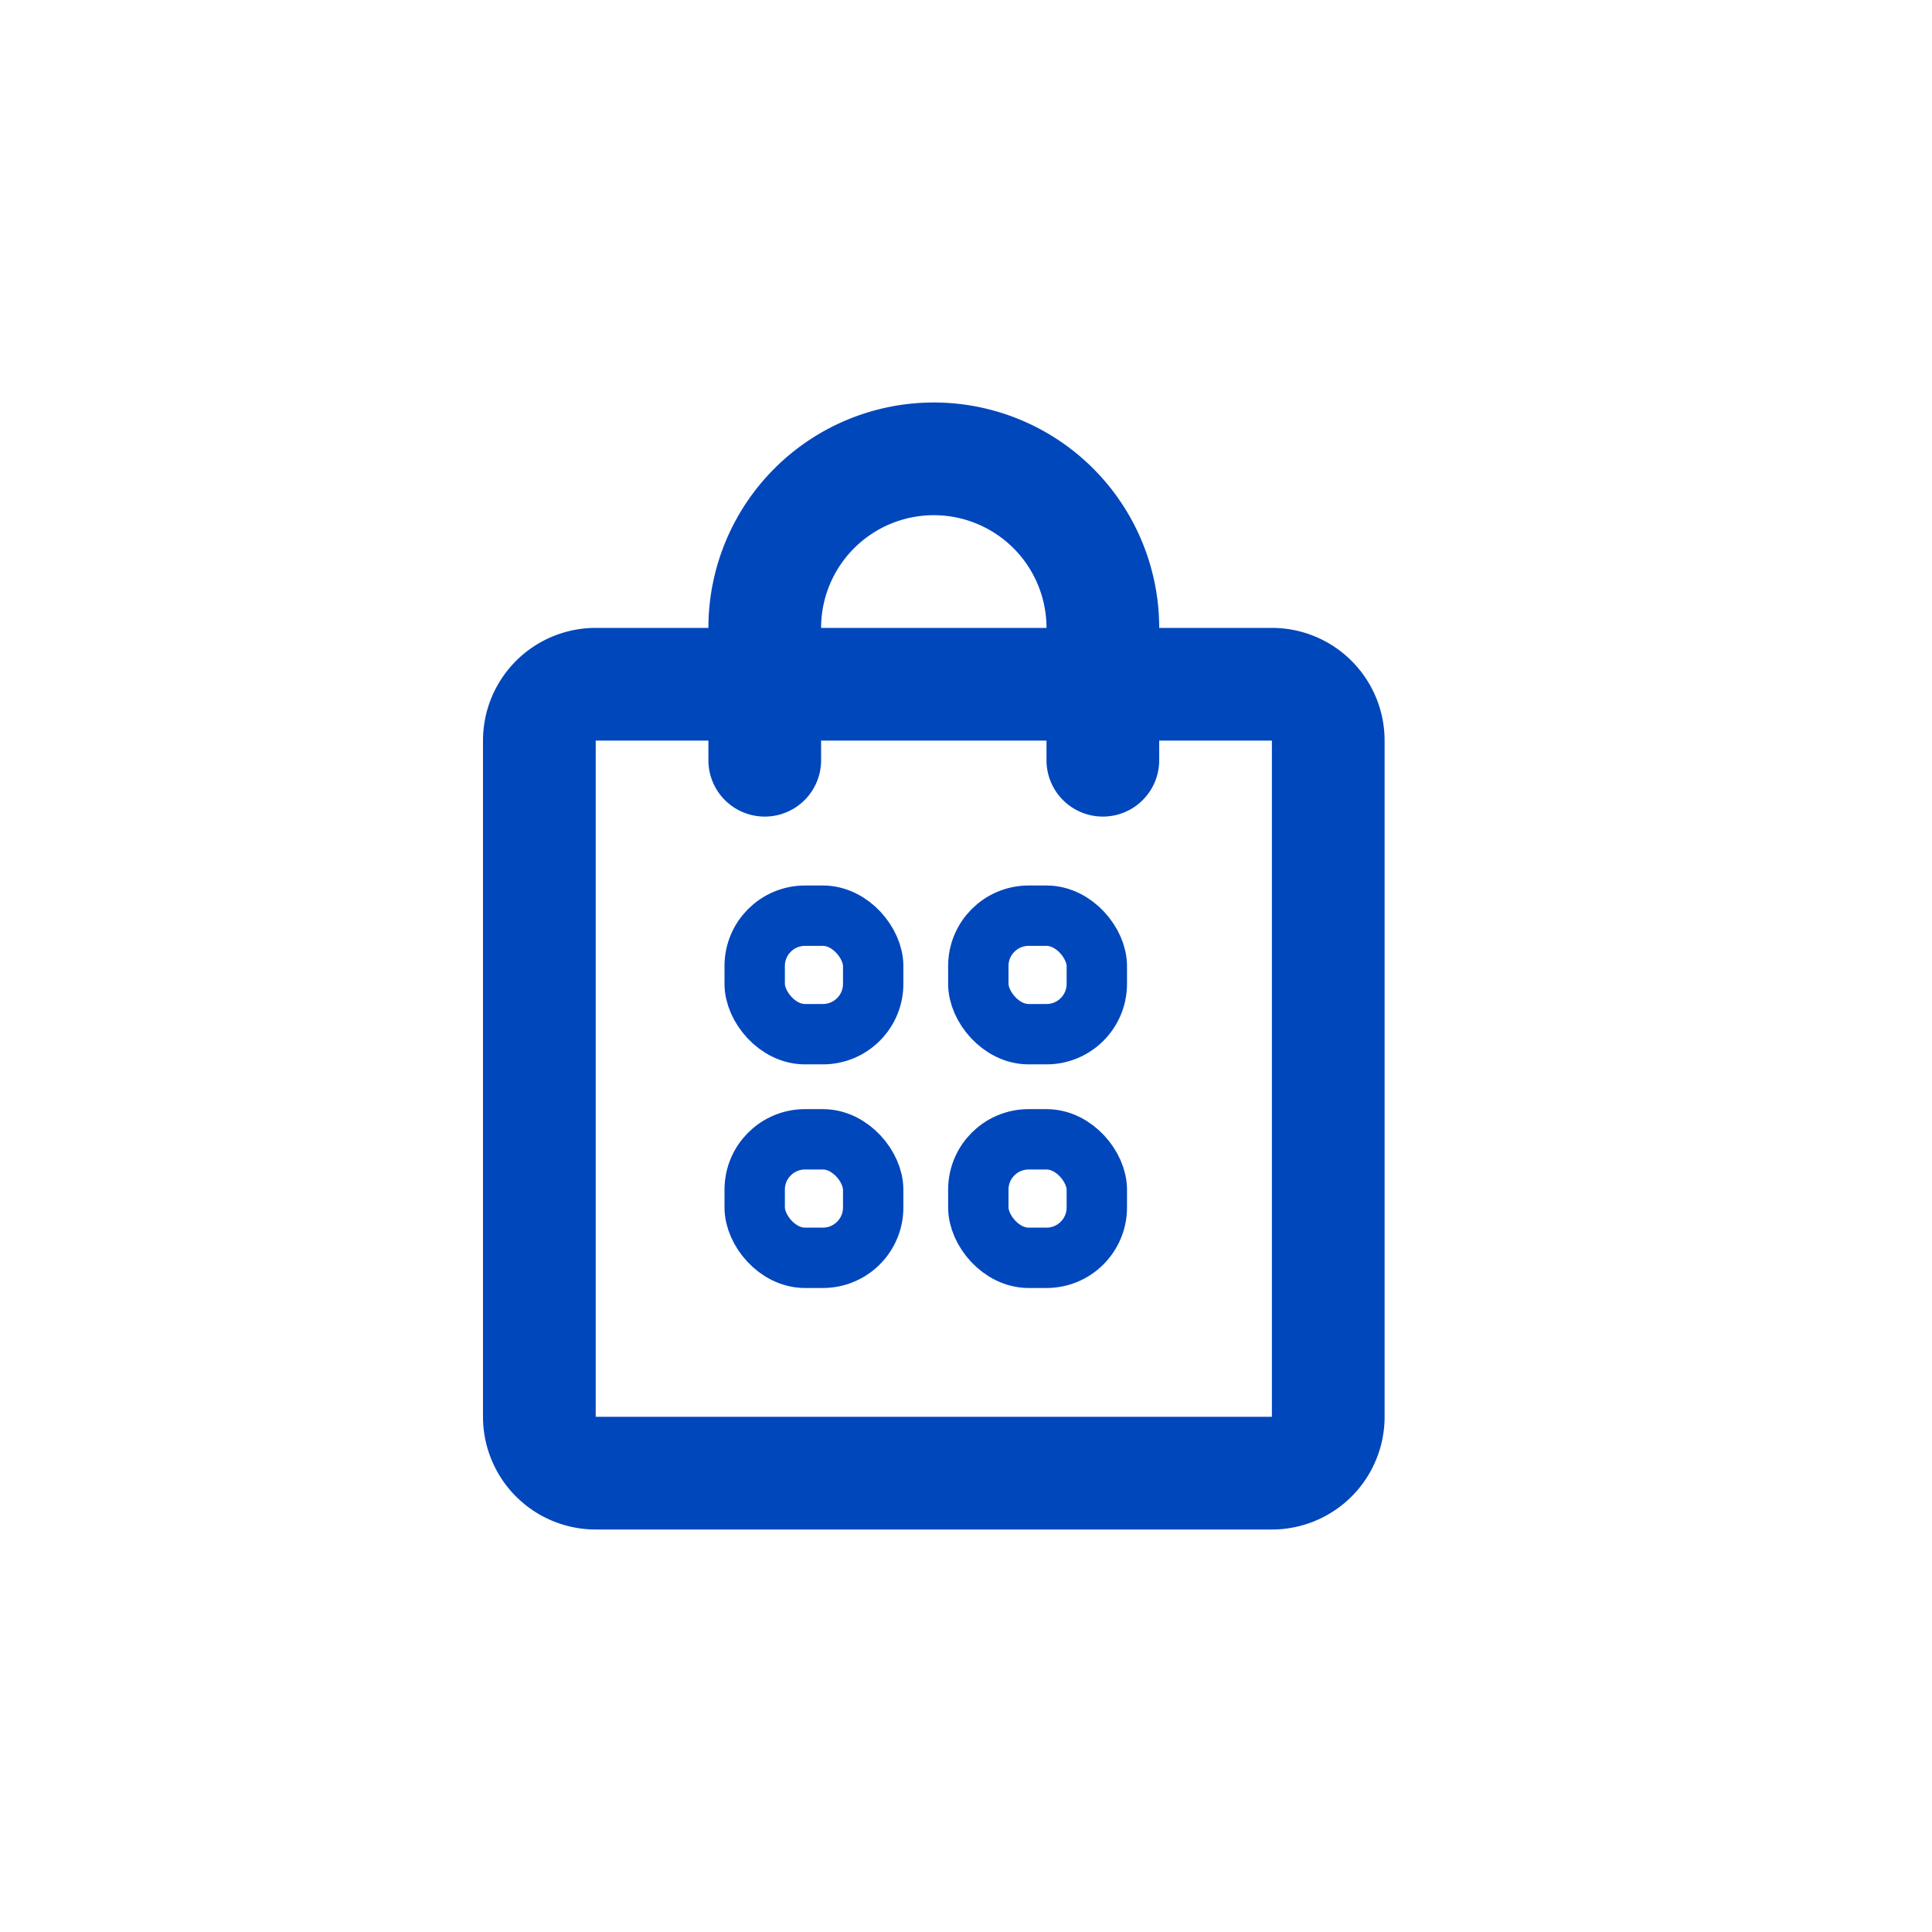 <svg id="Component_592_2" data-name="Component 592 – 2" xmlns="http://www.w3.org/2000/svg" width="24" height="24" viewBox="0 0 24 24">
  <g id="Component_591_2" data-name="Component 591 – 2">
    <rect id="Rectangle_60" data-name="Rectangle 60" width="24" height="24" fill="none"/>
    <g id="Group_17317" data-name="Group 17317" transform="translate(-11)">
      <g id="Group_17314" data-name="Group 17314" transform="translate(13 3)">
        <path id="Path_46" data-name="Path 46" d="M13.8,4.8H12.4a2.8,2.8,0,1,0-5.6,0H5.4A1.4,1.4,0,0,0,4,6.2v8.4A1.4,1.4,0,0,0,5.4,16h8.4a1.4,1.4,0,0,0,1.4-1.4V6.2A1.4,1.4,0,0,0,13.8,4.8ZM9.6,3.4A1.4,1.4,0,0,1,11,4.8H8.2A1.4,1.4,0,0,1,9.6,3.4Zm4.2,11.2H5.4V6.2H6.8v.244a.7.7,0,1,0,1.4,0V6.2H11v.244a.7.7,0,1,0,1.4,0V6.2h1.4Z" fill="#0047bb"/>
      </g>
      <g id="Group_17316" data-name="Group 17316">
        <g id="Group_17315" data-name="Group 17315" transform="translate(12 1)">
          <g id="Group_17300" data-name="Group 17300" transform="translate(8 10)">
            <g id="Rectangle_1651" data-name="Rectangle 1651" fill="none" stroke="#0047bb" stroke-width="0.75">
              <rect width="2.222" height="2.222" rx="1" stroke="none"/>
              <rect x="0.375" y="0.375" width="1.472" height="1.472" rx="0.625" fill="none"/>
            </g>
            <g id="Rectangle_1652" data-name="Rectangle 1652" transform="translate(2.778)" fill="none" stroke="#0047bb" stroke-width="0.75">
              <rect width="2.222" height="2.222" rx="1" stroke="none"/>
              <rect x="0.375" y="0.375" width="1.472" height="1.472" rx="0.625" fill="none"/>
            </g>
            <g id="Rectangle_1653" data-name="Rectangle 1653" transform="translate(2.778 2.778)" fill="none" stroke="#0047bb" stroke-width="0.75">
              <rect width="2.222" height="2.222" rx="1" stroke="none"/>
              <rect x="0.375" y="0.375" width="1.472" height="1.472" rx="0.625" fill="none"/>
            </g>
            <g id="Rectangle_1654" data-name="Rectangle 1654" transform="translate(0 2.778)" fill="none" stroke="#0047bb" stroke-width="0.75">
              <rect width="2.222" height="2.222" rx="1" stroke="none"/>
              <rect x="0.375" y="0.375" width="1.472" height="1.472" rx="0.625" fill="none"/>
            </g>
          </g>
        </g>
      </g>
    </g>
  </g>
</svg>
